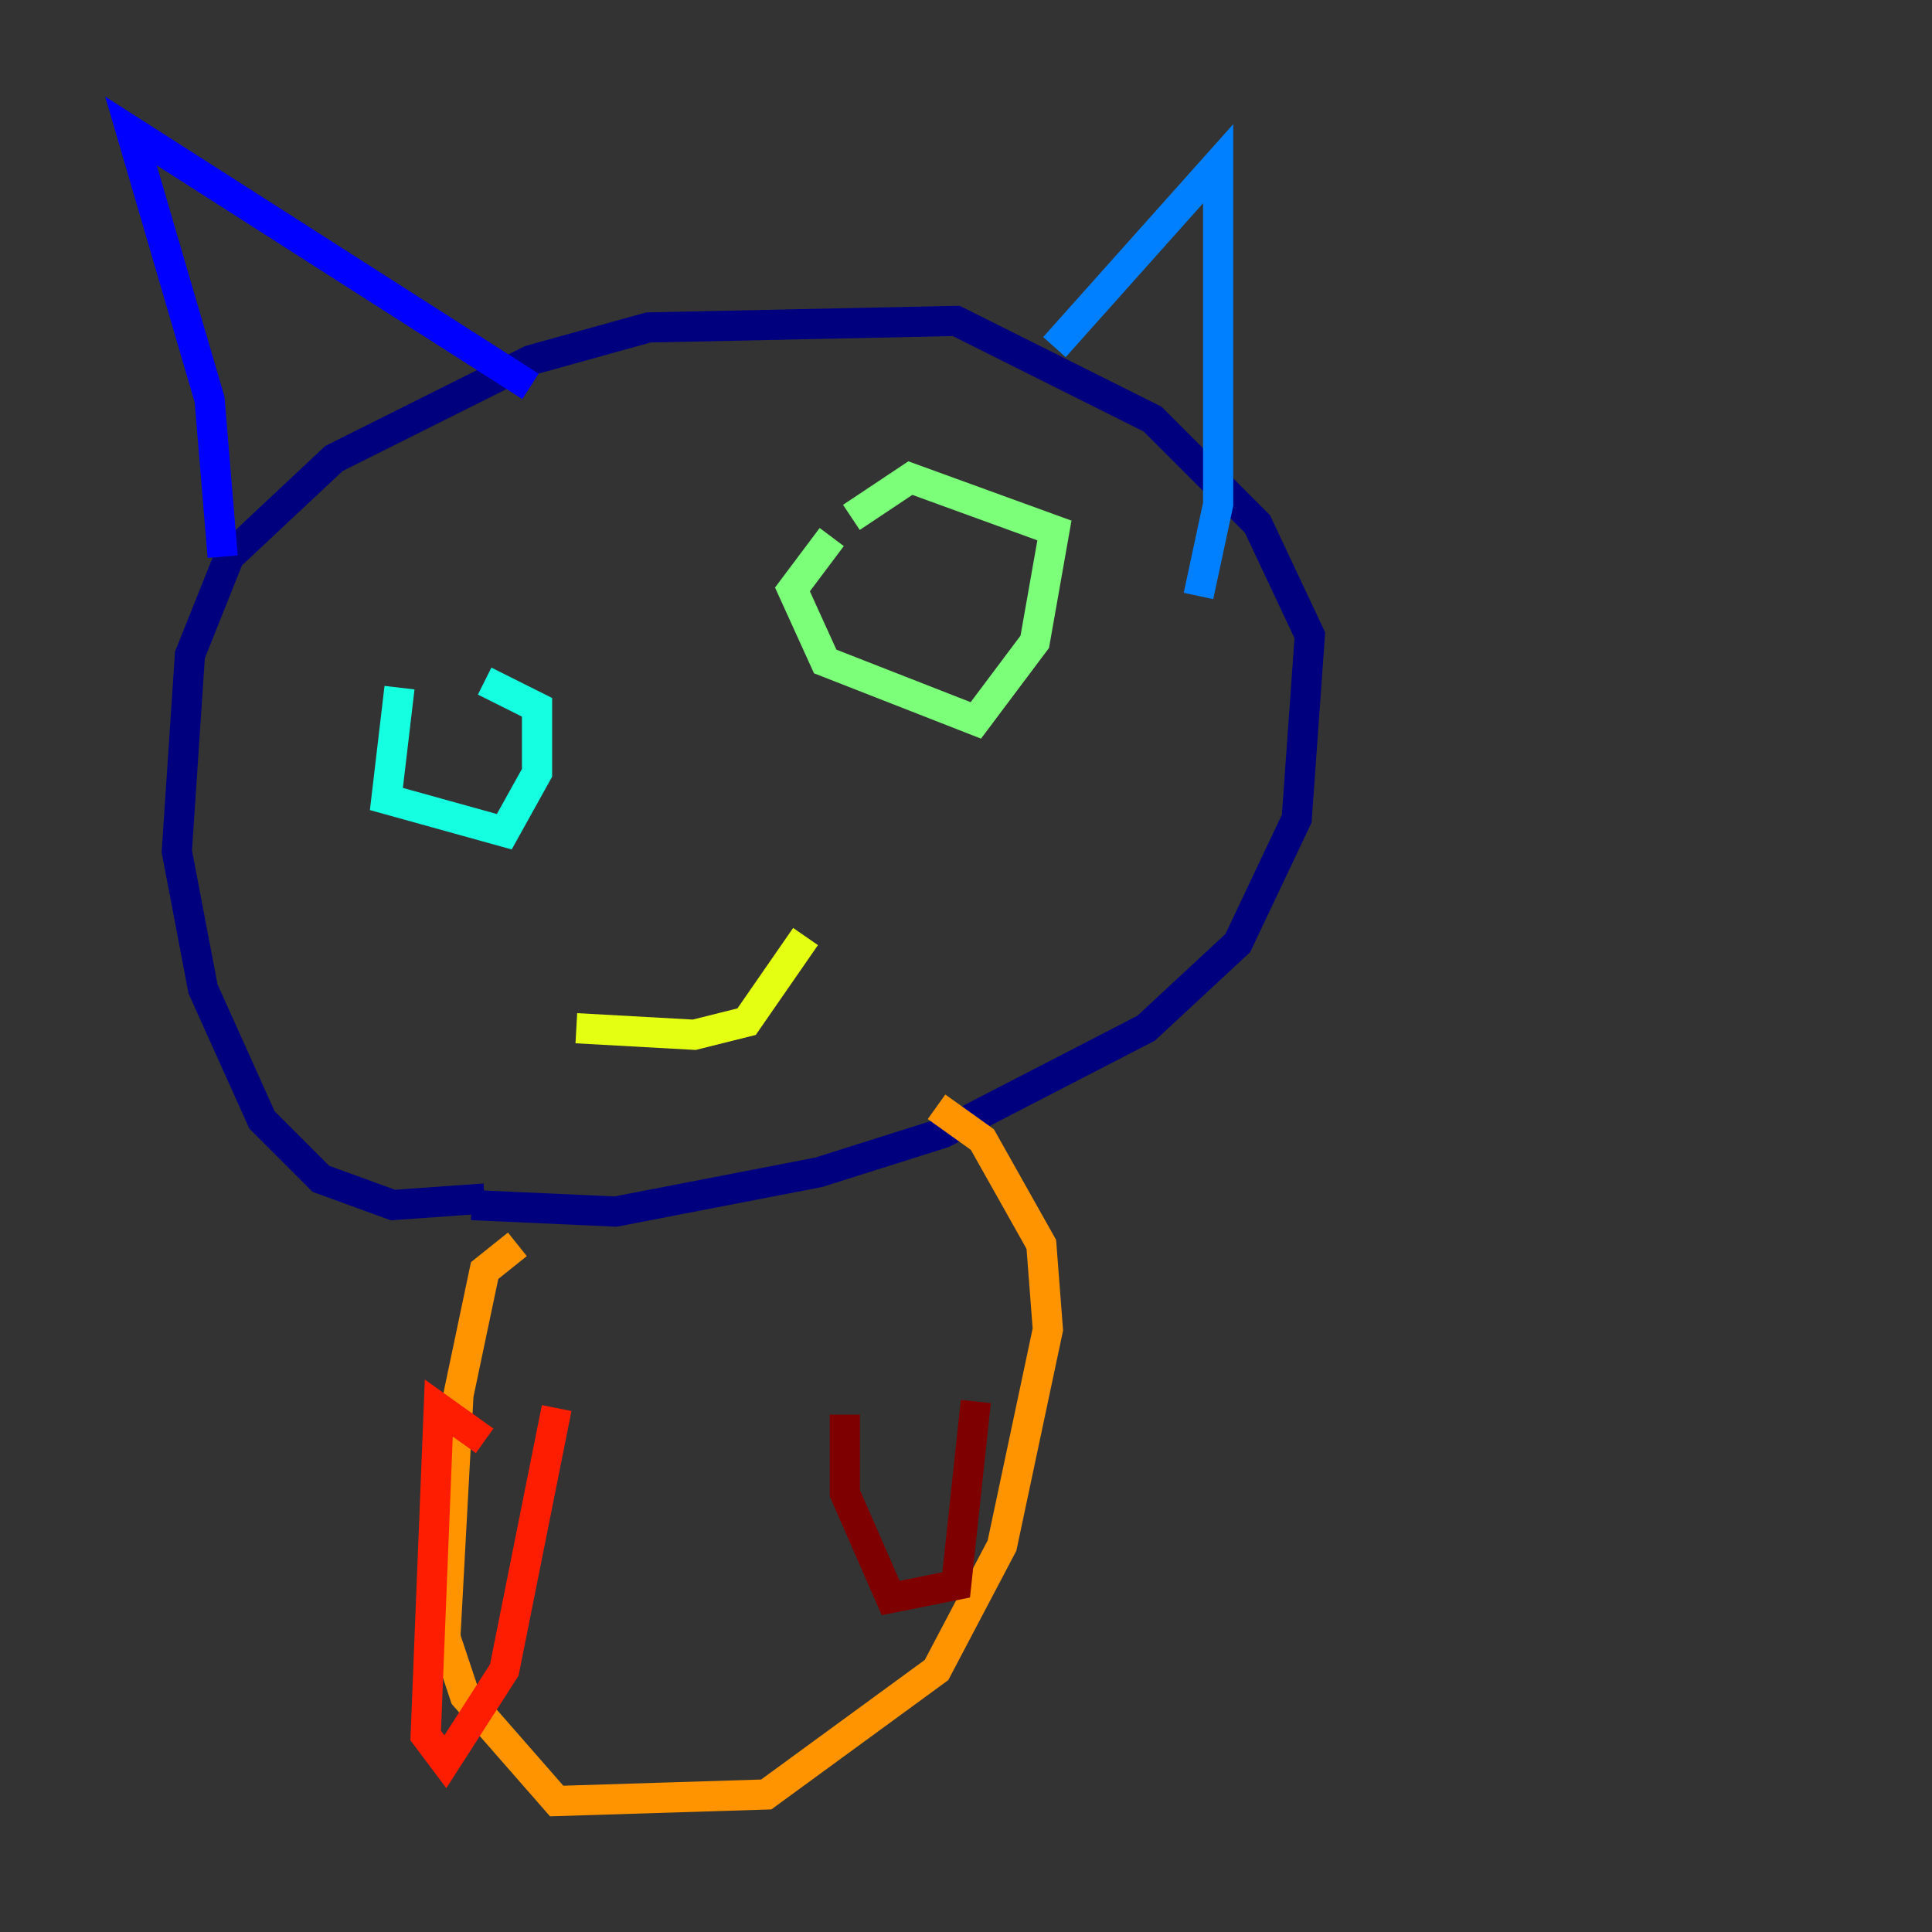 <?xml version="1.0" encoding="utf-8" ?>
<svg baseProfile="tiny" height="128" version="1.2" viewBox="0,0,128,128" width="128" xmlns="http://www.w3.org/2000/svg" xmlns:ev="http://www.w3.org/2001/xml-events" xmlns:xlink="http://www.w3.org/1999/xlink"><rect x="0" y="0" width="128" height="128" fill="#333333" stroke="none"/><defs /><polyline fill="none" points="32.108,79.403 26.034,79.837 21.261,78.102 17.356,74.197 13.451,65.519 11.715,56.407 12.583,43.39 15.186,36.881 22.129,30.373 35.146,23.864 42.956,21.695 63.349,21.261 76.366,27.77 83.308,34.712 86.78,42.088 85.912,54.237 82.007,62.481 75.932,68.122 62.481,75.064 54.237,77.668 40.786,80.271 31.241,79.837" stroke="#00007f" stroke-width="2" /><polyline fill="none" points="14.752,36.881 13.885,26.468 8.678,8.678 35.146,25.6" stroke="#0000ff" stroke-width="2" /><polyline fill="none" points="69.858,22.997 80.705,10.848 80.705,33.41 79.403,39.485" stroke="#0080ff" stroke-width="2" /><polyline fill="none" points="26.468,45.559 25.6,52.936 33.41,55.105 35.58,51.2 35.58,46.861 32.108,45.125" stroke="#15ffe1" stroke-width="2" /><polyline fill="none" points="55.105,35.58 52.502,39.051 54.671,43.824 64.651,47.729 68.556,42.522 69.858,35.146 60.312,31.675 56.407,34.278" stroke="#7cff79" stroke-width="2" /><polyline fill="none" points="38.183,68.122 45.993,68.556 49.464,67.688 53.37,62.047" stroke="#e4ff12" stroke-width="2" /><polyline fill="none" points="34.278,82.441 32.108,84.176 30.373,92.42 29.505,108.475 30.807,112.38 36.881,119.322 50.766,118.888 62.047,110.644 66.386,102.4 69.424,88.081 68.99,82.441 65.085,75.498 62.047,73.329" stroke="#ff9400" stroke-width="2" /><polyline fill="none" points="32.108,95.458 29.071,93.288 28.203,114.983 29.505,116.719 33.41,110.644 36.881,93.288" stroke="#ff1d00" stroke-width="2" /><polyline fill="none" points="55.973,93.722 55.973,98.929 59.01,105.871 63.349,105.003 64.651,92.854" stroke="#7f0000" stroke-width="2" /></svg>